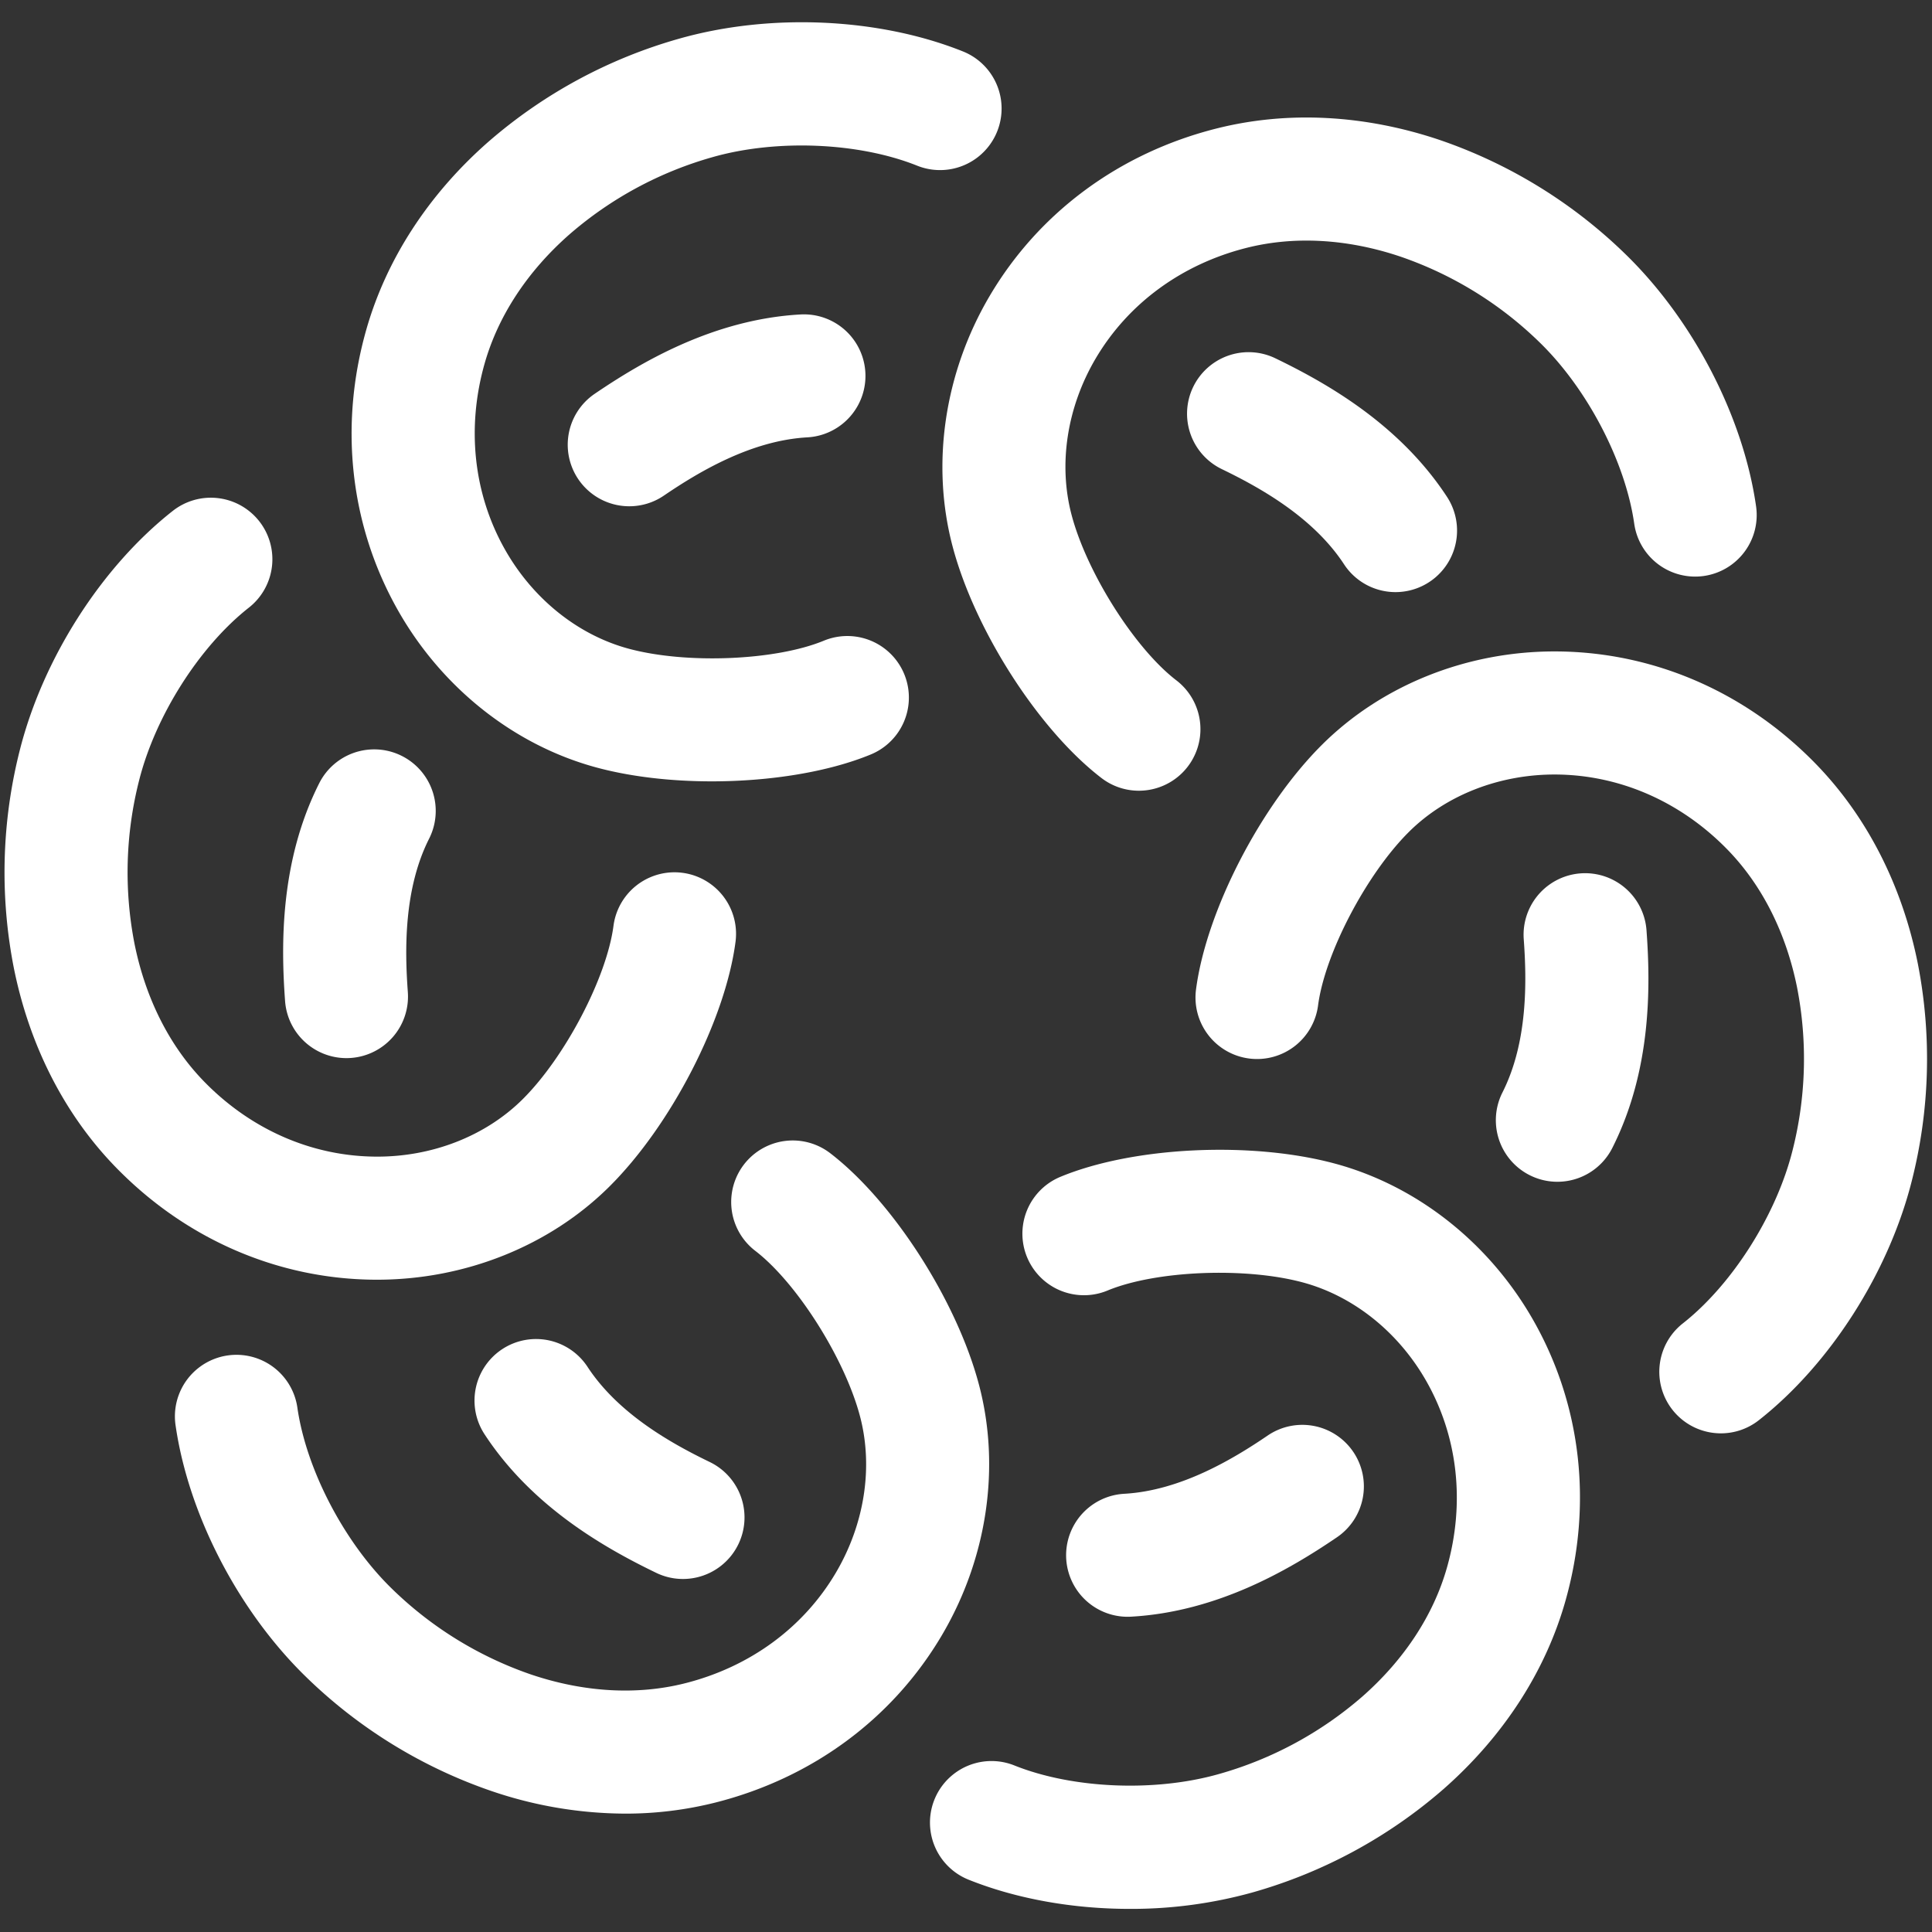 <svg xmlns="http://www.w3.org/2000/svg" xmlns:svg="http://www.w3.org/2000/svg" id="Layer_1" data-name="Layer 1" version="1.1" viewBox="0 0 1280 1280"><rect x="0" y="0" width="1280" height="1280" fill="#333333" stroke="none"/><defs id="defs47"><style id="style45">.cls-1{fill:#fff}</style></defs><path style="stroke-width:1.618" id="path51" d="m 471.579,517.663 c -26.965,0 -53.749,-3.025 -76.664,-9.253 C 340.537,493.632 292.671,455.663 263.592,404.24 231.986,348.352 224.533,282.45 242.602,218.676 255.826,172.004 283.757,128.927 323.378,94.101 A 328.659,328.659 0 0 1 449.883,25.645 C 510.123,8.516 582.19,11.743 637.96,34.067 a 40.772,40.772 0 1 1 -30.302,75.705 C 569.031,94.311 514.587,92.024 472.184,104.08 a 246.624,246.624 0 0 0 -94.97,51.267 c -27.803,24.439 -47.222,54.024 -56.156,85.558 -12.087,42.659 -7.287,86.411 13.514,123.195 18.433,32.597 48.223,56.514 81.729,65.621 38.259,10.398 97.635,7.967 129.657,-5.307 a 40.773,40.773 0 0 1 31.227,75.329 c -28.409,11.776 -67.188,17.92 -105.606,17.921 z" class="cls-1"/><path style="stroke-width:1.618" id="path53" d="m 416.944,335.415 a 40.776,40.776 0 0 1 -22.959,-74.496 c 30.933,-21.027 78.722,-49.355 136.355,-52.581 a 40.772,40.772 0 0 1 4.557,81.417 c -37.393,2.093 -72.165,23.033 -95.068,38.602 a 40.589,40.589 0 0 1 -22.885,7.057 z" class="cls-1"/><path style="stroke-width:1.618" id="path55" d="m 754.521,523.873 a 40.591,40.591 0 0 1 -24.783,-8.421 C 688.209,483.601 645.803,417.605 631.098,361.937 616.707,307.454 625.657,247.016 655.652,196.119 688.25,140.805 741.594,101.4 805.86,85.162 852.887,73.278 904.163,75.929 954.132,92.828 a 328.647,328.647 0 0 1 122.538,75.331 c 44.953,43.606 78.191,107.63 86.745,167.088 a 40.772,40.772 0 1 1 -80.712,11.613 c -5.925,-41.182 -31.167,-89.475 -62.81,-120.171 a 246.635,246.635 0 0 0 -91.883,-56.614 c -35.066,-11.858 -70.396,-13.883 -102.173,-5.853 -42.987,10.861 -78.477,36.893 -99.932,73.3 -19.013,32.262 -24.832,70.019 -15.965,103.59 10.125,38.332 41.917,88.538 69.425,109.634 a 40.774,40.774 0 0 1 -24.843,73.127 z" class="cls-1"/><path style="stroke-width:1.618" id="path57" d="m 924.603,392.287 a 40.733,40.733 0 0 1 -34.153,-18.45 c -20.508,-31.334 -56.03,-50.981 -80.967,-63.033 a 40.772,40.772 0 0 1 35.485,-73.419 c 33.677,16.277 82.104,43.502 113.712,91.798 a 40.778,40.778 0 0 1 -34.077,63.104 z" class="cls-1"/><path style="stroke-width:1.618" id="path59" d="m 1140.132,949.624 a 40.775,40.775 0 0 1 -25.233,-72.822 c 32.704,-25.723 61.907,-71.73 72.667,-114.478 a 246.633,246.633 0 0 0 3.087,-107.883 c -7.263,-36.297 -23.176,-67.907 -46.018,-91.412 -30.901,-31.797 -71.193,-49.517 -113.45,-49.893 -37.443,-0.297 -73.052,13.506 -97.689,37.97 -28.136,27.934 -55.719,80.569 -60.233,114.94 a 40.773,40.773 0 1 1 -80.851,-10.621 c 6.818,-51.894 42.771,-121.618 83.629,-162.184 39.527,-39.247 95.497,-61.654 153.839,-61.654 q 1.017,0 2.032,0.009 c 64.204,0.573 125.005,27.067 171.201,74.603 33.808,34.789 57.149,80.518 67.5,132.244 a 328.669,328.669 0 0 1 -3.969,143.787 c -15.286,60.731 -54.114,121.528 -101.332,158.668 a 40.603,40.603 0 0 1 -25.18,8.728 z" class="cls-1"/><path style="stroke-width:1.618" id="path61" d="m 1031.772,782.958 a 40.789,40.789 0 0 1 -36.362,-59.162 c 16.883,-33.428 16.134,-74.015 14.104,-101.634 a 40.773,40.773 0 0 1 81.326,-5.981 c 2.743,37.304 3.38,92.854 -22.642,144.376 a 40.773,40.773 0 0 1 -36.425,22.4 z" class="cls-1"/><path style="stroke-width:1.618" id="path63" d="m 748.512,1264.689 c -37.411,0 -74.765,-6.522 -106.758,-19.327 a 40.773,40.773 0 0 1 30.302,-75.707 c 38.628,15.461 93.069,17.749 135.476,5.693 a 246.632,246.632 0 0 0 94.969,-51.267 c 27.803,-24.439 47.222,-54.025 56.157,-85.56 12.086,-42.658 7.286,-86.41 -13.516,-123.195 -18.435,-32.595 -48.223,-56.512 -81.728,-65.618 -38.255,-10.395 -97.633,-7.965 -129.661,5.307 a 40.772,40.772 0 1 1 -31.222,-75.331 c 48.348,-20.038 126.709,-23.766 182.267,-8.667 54.378,14.778 102.244,52.745 131.325,104.168 31.606,55.888 39.06,121.791 20.991,185.565 -13.223,46.673 -41.156,89.75 -80.777,124.578 a 328.663,328.663 0 0 1 -126.506,68.456 299.829,299.829 0 0 1 -81.319,10.904 z" class="cls-1"/><path style="stroke-width:1.618" id="path65" d="m 747.06,1071.154 a 40.773,40.773 0 0 1 -2.242,-81.482 c 37.392,-2.092 72.164,-23.032 95.067,-38.601 a 40.772,40.772 0 1 1 45.844,67.437 c -30.933,21.029 -78.722,49.356 -136.354,52.581 q -1.164,0.066 -2.315,0.065 z" class="cls-1"/><path style="stroke-width:1.618" id="path67" d="m 414.18,1201.573 a 276.822,276.822 0 0 1 -88.598,-14.973 328.652,328.652 0 0 1 -122.537,-75.331 c -44.953,-43.606 -78.192,-107.63 -86.745,-167.089 a 40.772,40.772 0 1 1 80.714,-11.61 c 5.924,41.181 31.164,89.472 62.808,120.168 a 246.624,246.624 0 0 0 91.884,56.615 c 35.065,11.86 70.397,13.884 102.174,5.853 42.986,-10.861 78.475,-36.893 99.93,-73.297 19.014,-32.263 24.832,-70.022 15.965,-103.593 -10.123,-38.329 -41.916,-88.534 -69.425,-109.632 A 40.773,40.773 0 0 1 549.976,763.977 c 41.533,31.854 83.938,97.851 98.64,153.515 14.391,54.484 5.442,114.922 -24.554,165.817 -32.597,55.315 -85.942,94.72 -150.205,110.956 a 243.431,243.431 0 0 1 -59.677,7.308 z" class="cls-1"/><path style="stroke-width:1.618" id="path69" d="m 452.459,1046.115 a 40.616,40.616 0 0 1 -17.715,-4.072 c -33.678,-16.279 -82.107,-43.507 -113.711,-91.797 a 40.773,40.773 0 0 1 68.232,-44.656 c 20.504,31.331 56.03,50.979 80.968,63.033 a 40.779,40.779 0 0 1 -17.773,77.491 z" class="cls-1"/><path style="stroke-width:1.618" id="path71" d="m 249.832,847.843 c -0.68,0 -1.353,-0.003 -2.034,-0.009 C 183.595,847.26 122.796,820.765 76.6,773.229 42.792,738.441 19.451,692.711 9.102,640.987 A 328.665,328.665 0 0 1 13.07,497.201 C 28.357,436.469 67.186,375.671 114.403,338.533 a 40.772,40.772 0 1 1 50.413,64.093 c -32.704,25.723 -61.907,71.729 -72.667,114.478 a 246.641,246.641 0 0 0 -3.087,107.882 c 7.263,36.297 23.175,67.908 46.018,91.411 30.9,31.797 71.19,49.517 113.447,49.893 37.402,0.382 73.053,-13.505 97.692,-37.969 28.134,-27.934 55.717,-80.57 60.233,-114.941 a 40.772,40.772 0 0 1 80.85,10.623 c -6.819,51.895 -42.771,121.619 -83.628,162.185 -39.525,39.245 -95.502,61.651 -153.841,61.654 z" class="cls-1"/><path style="stroke-width:1.618" id="path73" d="m 229.494,701.032 a 40.776,40.776 0 0 1 -40.62,-37.785 c -2.743,-37.302 -3.38,-92.852 22.642,-144.375 a 40.772,40.772 0 1 1 72.788,36.762 c -16.884,33.429 -16.136,74.015 -14.105,101.635 a 40.772,40.772 0 0 1 -37.673,43.652 q -1.526,0.111 -3.033,0.112 z" class="cls-1"/></svg>
